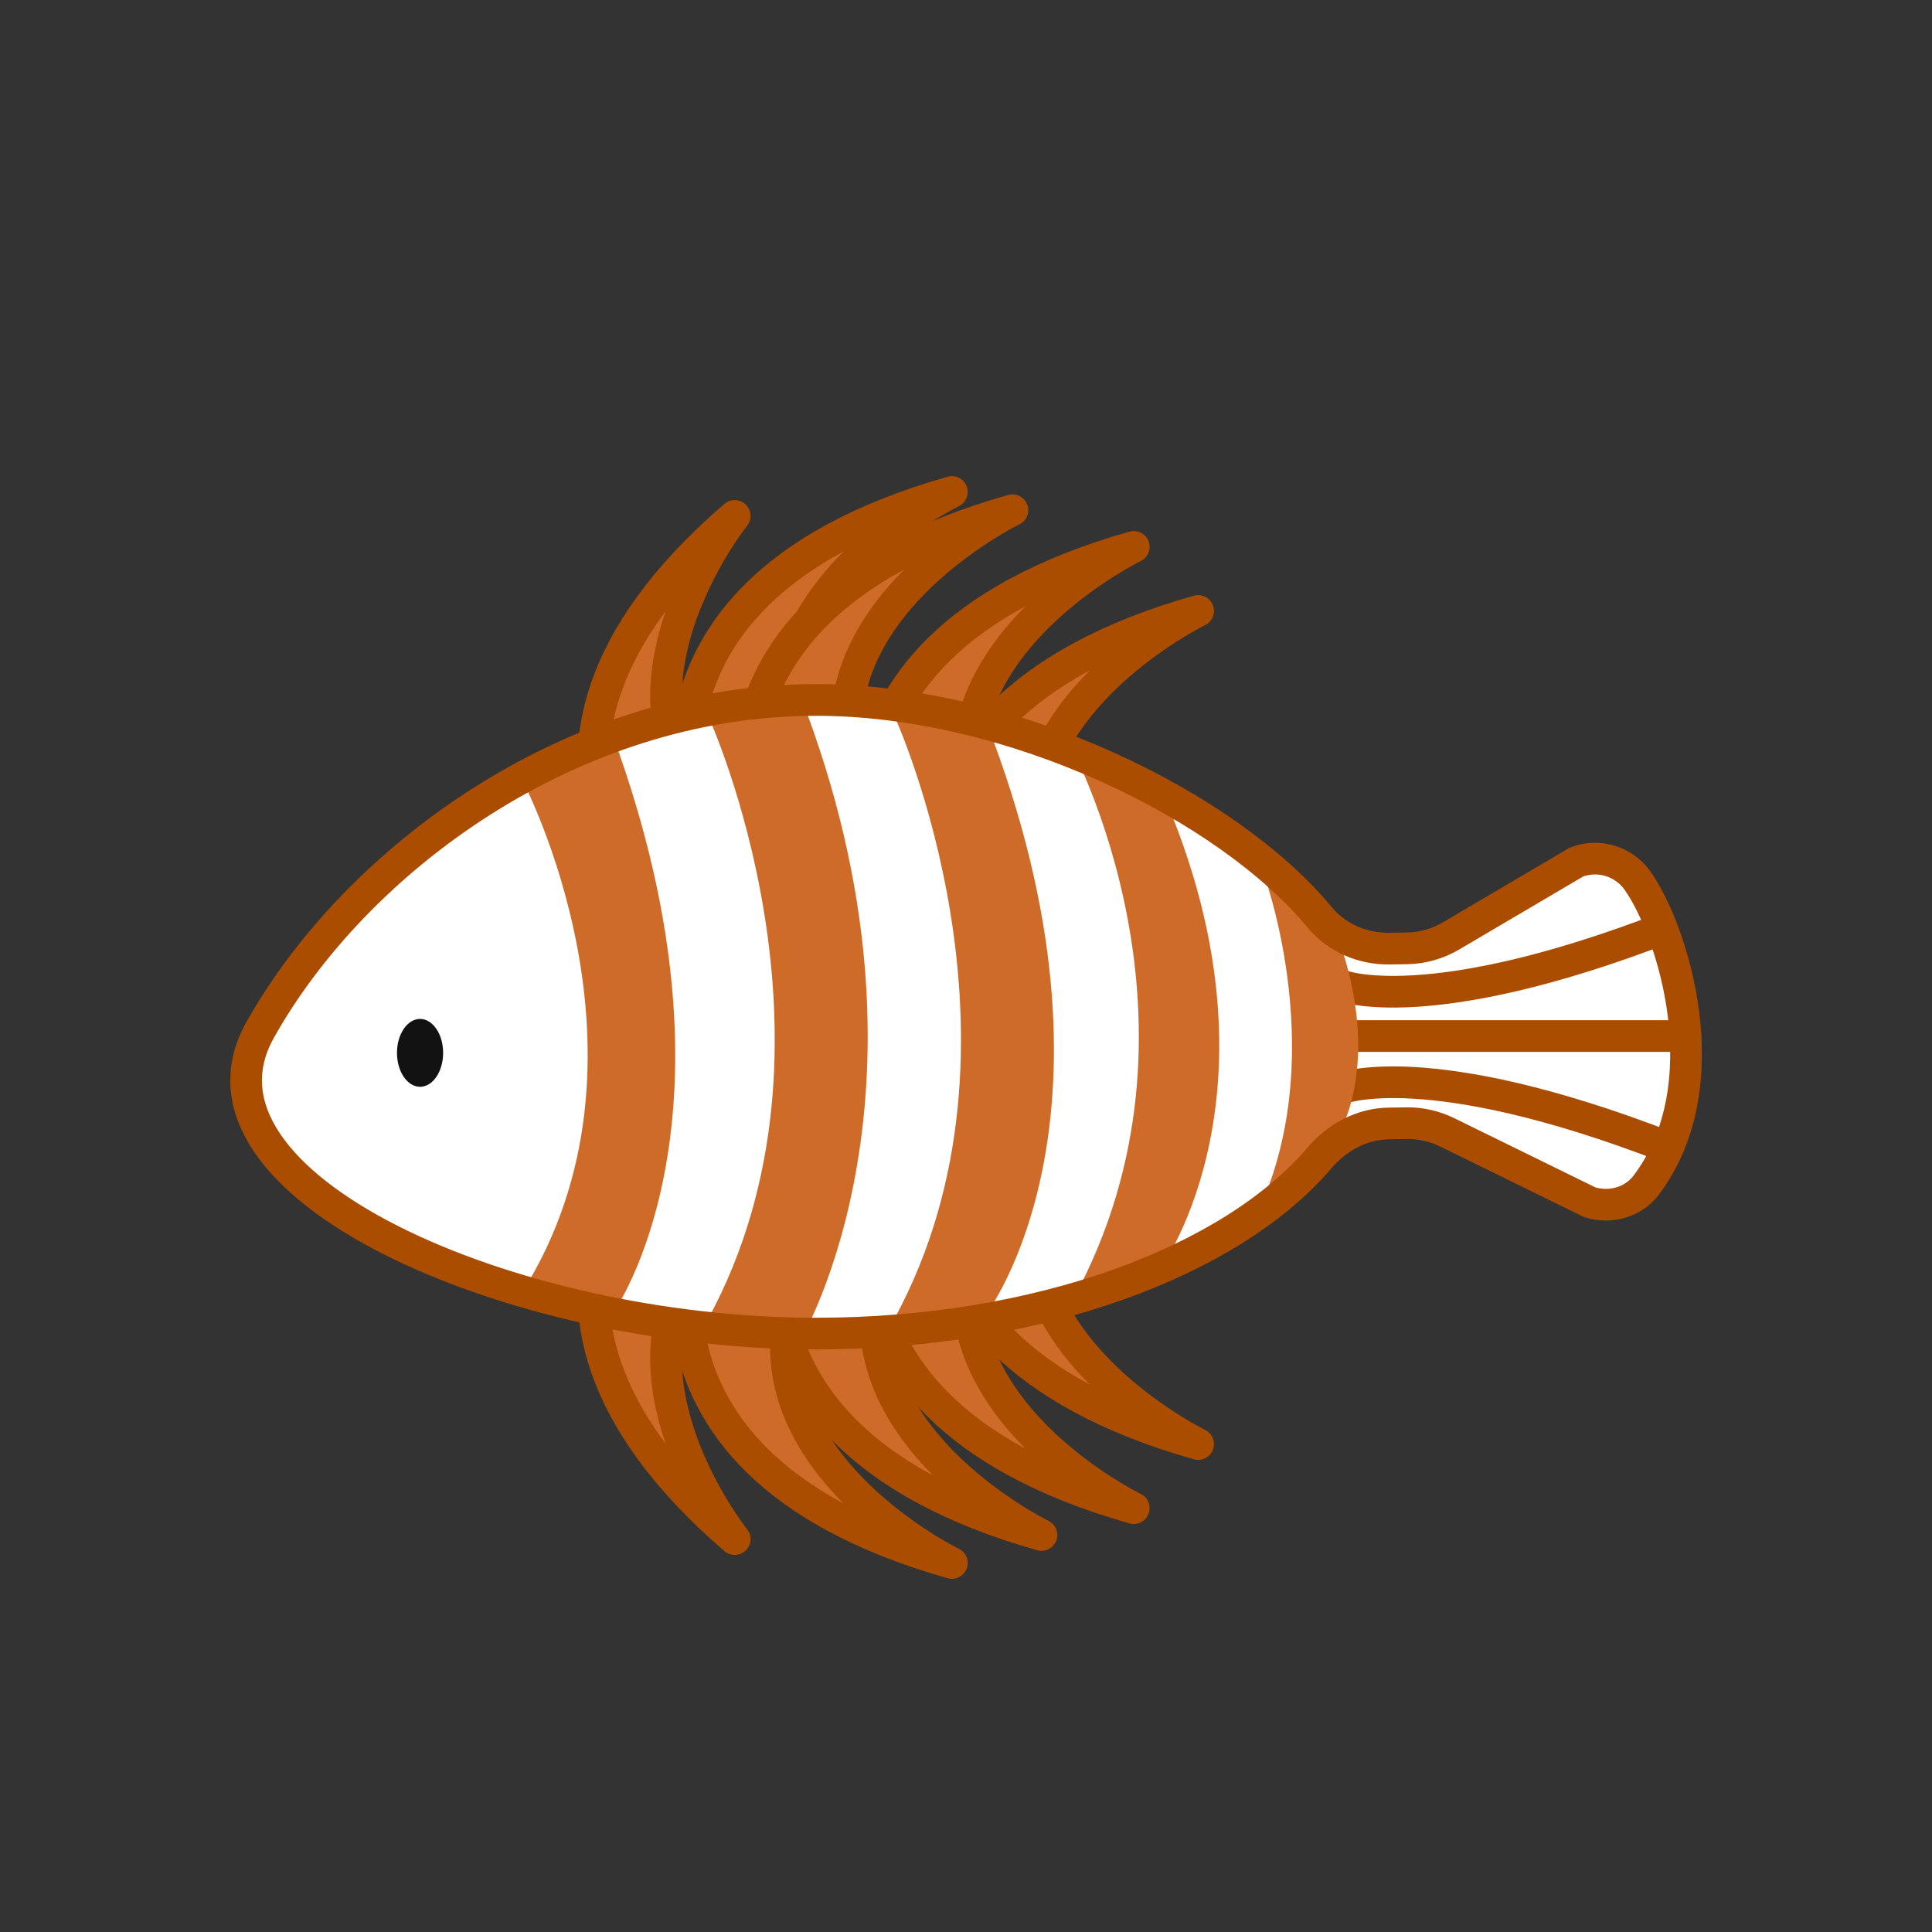 <svg width="61" height="61" viewBox="0 0 61 61" fill="none" xmlns="http://www.w3.org/2000/svg">
<rect x="0" y="0" width="61" height="61" fill="#333333" stroke="none"/>
<path d="M22.28 27.226C22.28 27.226 18.389 18.843 30.054 15.534C30.054 15.534 21.877 19.511 25.948 25.88L22.28 27.226Z" fill="#CE6B29" stroke="#AA4D00" stroke-miterlimit="10" stroke-linecap="round" stroke-linejoin="round"/>
<path d="M24.191 27.8C24.191 27.8 20.3 19.417 31.966 16.108C31.966 16.108 23.789 20.085 27.86 26.454L24.191 27.8Z" fill="#CE6B29" stroke="#AA4D00" stroke-miterlimit="10" stroke-linecap="round" stroke-linejoin="round"/>
<path d="M28.023 28.957C28.023 28.957 24.131 20.574 35.797 17.266C35.797 17.266 27.62 21.243 31.691 27.611L28.023 28.957Z" fill="#CE6B29" stroke="#AA4D00" stroke-miterlimit="10" stroke-linecap="round" stroke-linejoin="round"/>
<path d="M30.054 30.98C30.054 30.98 26.163 22.597 37.829 19.289C37.829 19.289 29.651 23.266 33.723 29.634L30.054 30.98Z" fill="#CE6B29" stroke="#AA4D00" stroke-miterlimit="10" stroke-linecap="round" stroke-linejoin="round"/>
<path d="M21.611 29.926C21.611 29.926 14.18 24.054 23.197 16.289C23.197 16.289 17.651 23.223 24.294 27.217L21.611 29.926Z" fill="#CE6B29" stroke="#AA4D00" stroke-miterlimit="10" stroke-linecap="round" stroke-linejoin="round"/>
<path d="M22.28 37.657C22.28 37.657 18.389 46.04 30.054 49.349C30.054 49.349 21.877 45.371 25.948 39.003L22.28 37.657Z" fill="#CE6B29" stroke="#AA4D00" stroke-miterlimit="10" stroke-linecap="round" stroke-linejoin="round"/>
<path d="M25.109 36.774C25.109 36.774 21.217 45.157 32.883 48.466C32.883 48.466 24.706 44.489 28.777 38.12L25.109 36.774Z" fill="#CE6B29" stroke="#AA4D00" stroke-miterlimit="10" stroke-linecap="round" stroke-linejoin="round"/>
<path d="M28.023 35.926C28.023 35.926 24.131 44.309 35.797 47.617C35.797 47.617 27.62 43.64 31.691 37.272L28.023 35.926Z" fill="#CE6B29" stroke="#AA4D00" stroke-miterlimit="10" stroke-linecap="round" stroke-linejoin="round"/>
<path d="M30.054 33.903C30.054 33.903 26.163 42.286 37.829 45.594C37.829 45.594 29.651 41.617 33.723 35.248L30.054 33.903Z" fill="#CE6B29" stroke="#AA4D00" stroke-miterlimit="10" stroke-linecap="round" stroke-linejoin="round"/>
<path d="M21.611 34.957C21.611 34.957 14.18 40.828 23.197 48.594C23.197 48.594 17.651 41.66 24.294 37.666L21.611 34.957Z" fill="#CE6B29" stroke="#AA4D00" stroke-miterlimit="10" stroke-linecap="round" stroke-linejoin="round"/>
<path d="M44.429 29.943C44.917 29.934 45.397 29.797 45.817 29.549L49.777 27.217C50.48 26.951 51.269 27.192 51.706 27.809C52.811 29.377 54.371 34.254 51.971 37.426C51.56 37.966 50.831 38.163 50.189 37.957L45.697 35.754C45.294 35.557 44.849 35.454 44.394 35.463L43.863 35.471C43.006 35.48 42.226 35.9 41.669 36.551C38.883 39.826 32.814 42.106 25.76 42.106C16.066 42.106 5.48 37.409 8.206 32.532C11.197 27.183 18.011 22.1 25.76 22.1C32 22.1 38.78 25.469 41.669 28.966C42.209 29.617 43.031 29.969 43.889 29.951L44.429 29.943Z" fill="white"/>
<path d="M13.263 34.314C13.665 34.314 13.991 33.834 13.991 33.243C13.991 32.651 13.665 32.171 13.263 32.171C12.861 32.171 12.534 32.651 12.534 33.243C12.534 33.834 12.861 34.314 13.263 34.314Z" fill="#121212"/>
<path d="M16.46 24.569C16.46 24.569 21.174 33.397 16.46 40.846L19.357 41.454C19.357 41.454 23.771 35.3 19.357 23.248L16.46 24.569Z" fill="#CE6B29"/>
<path d="M22.366 22.623C22.366 22.623 27.08 32.926 22.366 41.626L25.263 42.337C25.263 42.337 30.063 34.306 25.263 21.946L22.366 22.623Z" fill="#CE6B29"/>
<path d="M28.246 22.623C28.246 22.623 32.96 32.926 28.246 41.626L31.143 41.48C31.143 41.48 35.943 35.172 31.143 22.803L28.246 22.623Z" fill="#CE6B29"/>
<path d="M33.766 23.48C33.766 23.48 38.609 32.309 33.894 41L36.663 40.014C36.663 40.014 40.786 34.314 36.663 24.929L33.766 23.48Z" fill="#CE6B29"/>
<path d="M42.354 31.117C42.354 31.117 45.046 32.197 52.597 29.283" stroke="#AA4D00" stroke-miterlimit="10"/>
<path d="M42.354 34.366C42.354 34.366 45.046 33.286 52.597 36.2" stroke="#AA4D00" stroke-miterlimit="10"/>
<path d="M42.354 32.711H53.214" stroke="#AA4D00" stroke-miterlimit="10" stroke-linecap="round" stroke-linejoin="round"/>
<path d="M39.86 27.474C39.86 27.474 41.96 33.02 39.86 37.948L42.277 35.788C42.277 35.788 43.64 33.586 42.277 29.686L39.86 27.474Z" fill="#CE6B29"/>
<path d="M44.429 29.943C44.917 29.934 45.397 29.797 45.817 29.549L49.777 27.217C50.48 26.951 51.269 27.192 51.706 27.809C52.811 29.377 54.371 34.254 51.971 37.426C51.56 37.966 50.831 38.163 50.189 37.957L45.697 35.754C45.294 35.557 44.849 35.454 44.394 35.463L43.863 35.471C43.006 35.48 42.226 35.9 41.669 36.551C38.883 39.826 32.814 42.106 25.76 42.106C16.066 42.106 5.48 37.409 8.206 32.532C11.197 27.183 18.011 22.1 25.76 22.1C32 22.1 38.78 25.469 41.669 28.966C42.209 29.617 43.031 29.969 43.889 29.951L44.429 29.943Z" stroke="#AA4D00" stroke-miterlimit="10" stroke-linecap="round" stroke-linejoin="round"/>
<path d="M21.011 18.5C21.011 18.5 21.637 18.32 21.766 18.765L21.011 18.5Z" fill="#C1611A"/>
<path d="M21.011 18.5C21.011 18.5 21.637 18.32 21.766 18.765" stroke="#AA4D00" stroke-miterlimit="10" stroke-linecap="round" stroke-linejoin="round"/>
</svg>
